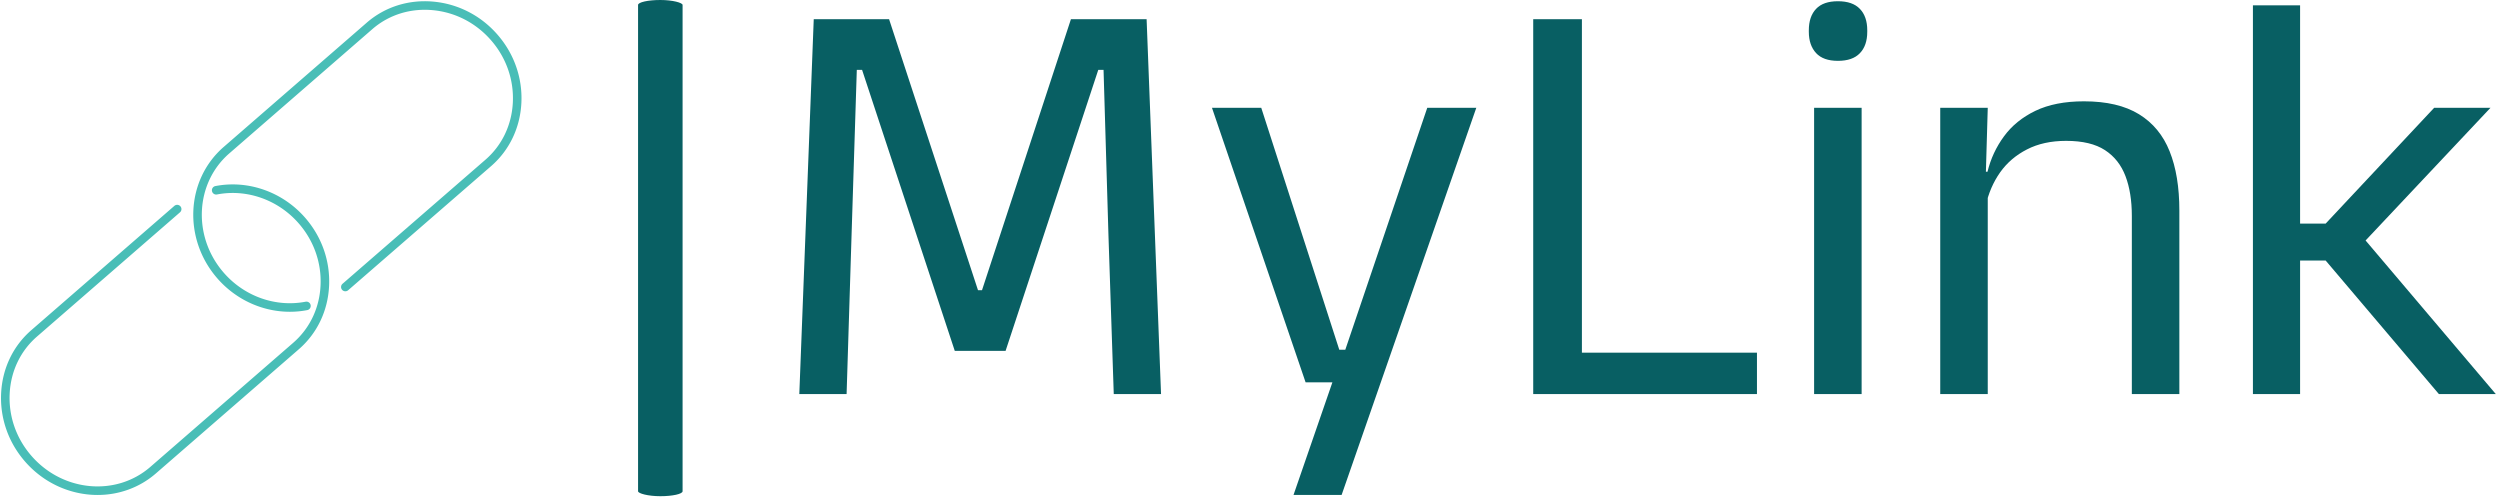 <svg xmlns="http://www.w3.org/2000/svg" version="1.1" xmlns:xlink="http://www.w3.org/1999/xlink" xmlns:svgjs="http://svgjs.dev/svgjs" width="1500" height="299" viewBox="0 0 1500 299"><g transform="matrix(1,0,0,1,-0.909,-0.64)"><svg viewBox="0 0 396 79" data-background-color="#ffffff" preserveAspectRatio="xMidYMid meet" height="299" width="1500" xmlns="http://www.w3.org/2000/svg" xmlns:xlink="http://www.w3.org/1999/xlink"><g id="tight-bounds" transform="matrix(1,0,0,1,0.24,0.169)"><svg viewBox="0 0 395.52 78.662" height="78.662" width="395.52"><g><svg viewBox="0 0 581.562 115.662" height="78.662" width="395.52"><g><rect width="10.379" height="115.662" x="148.494" y="0" fill="#085f63" opacity="1" stroke-width="0" stroke="transparent" fill-opacity="1" class="rect-yte-0" data-fill-palette-color="primary" rx="1%" id="yte-0" data-palette-color="#085f63"></rect></g><g transform="matrix(1,0,0,1,186.042,0.288)"><svg viewBox="0 0 395.52 115.086" height="115.086" width="395.52"><g id="textblocktransform"><svg viewBox="0 0 395.52 115.086" height="115.086" width="395.52" id="textblock"><g><svg viewBox="0 0 395.52 115.086" height="115.086" width="395.52"><g transform="matrix(1,0,0,1,0,0)"><svg width="395.52" viewBox="3.25 -33.48 144.59 42.08" height="115.086" data-palette-color="#085f63"><path d="M7.7-13.45L7.28 0 3.25 0 4.48-31.95 10.9-31.95 18.48-8.85 18.82-8.85 26.4-31.95 32.85-31.95 34.08 0 30.05 0 29.6-13.48 29.18-27.63 28.73-27.63 20.83-3.68 16.5-3.68 8.6-27.63 8.15-27.63 7.7-13.45ZM42.62-24.4L49.27-3.78 51.6-3.78 49.47-2.85 56.77-24.4 60.95-24.4 49.47 8.6 45.37 8.6 49.22-2.55 51-1 46.4-1 38.42-24.4 42.62-24.4ZM65.8-31.95L69.95-31.95 69.95 0 65.8 0 65.8-31.95ZM84.87 0L68.02 0 68.02-3.53 84.87-3.53 84.87 0ZM93.79-24.4L93.79 0 89.74 0 89.74-24.4 93.79-24.4ZM91.77-28.4L91.77-28.4Q90.52-28.4 89.91-29.06 89.29-29.73 89.29-30.88L89.29-30.88 89.29-31Q89.29-32.18 89.91-32.83 90.52-33.48 91.77-33.48L91.77-33.48Q93.02-33.48 93.64-32.83 94.27-32.18 94.27-31L94.27-31 94.27-30.88Q94.27-29.7 93.64-29.05 93.02-28.4 91.77-28.4ZM120.87-15.63L120.87 0 116.82 0 116.82-15.18Q116.82-17.15 116.28-18.57 115.74-20 114.53-20.79 113.32-21.58 111.22-21.58L111.22-21.58Q109.29-21.58 107.88-20.85 106.47-20.13 105.59-18.89 104.72-17.65 104.37-16.07L104.37-16.07 103.64-18.95 104.52-18.95Q104.92-20.6 105.92-21.96 106.92-23.33 108.6-24.14 110.29-24.95 112.74-24.95L112.74-24.95Q115.64-24.95 117.43-23.85 119.22-22.75 120.04-20.69 120.87-18.63 120.87-15.63L120.87-15.63ZM104.54-18.32L104.54 0 100.49 0 100.49-24.4 104.54-24.4 104.37-18.55 104.54-18.32ZM136.31-13.6L147.84 0 142.99 0 133.34-11.38 130.76-11.38 130.76-14.53 133.34-14.53 142.59-24.4 147.39-24.4 136.31-12.63 136.31-13.6ZM131.16-33.13L131.16 0 127.14 0 127.14-33.13 131.16-33.13Z" opacity="1" transform="matrix(1,0,0,1,0,0)" fill="#085f63" class="wordmark-text-0" data-fill-palette-color="primary" id="text-0"></path></svg></g></svg></g></svg></g></svg></g><g transform="matrix(1,0,0,1,0,0.288)"><svg viewBox="0 0 121.325 115.086" height="115.086" width="121.325"><g><svg xmlns="http://www.w3.org/2000/svg" xml:space="preserve" viewBox="12.935 25.59 486.834 461.802" x="0" y="0" height="115.086" width="121.325" class="icon-icon-0" data-fill-palette-color="accent" id="icon-0"><path d="M213.437 198.471a4 4 0 0 0 1.518 7.856c27.955-5.401 57.278 5.003 76.52 27.152 14.124 16.238 21.345 36.839 20.333 58.007-1.009 21.102-10.079 40.119-25.54 53.551l-133.763 116.2c-32.126 27.853-82 23.14-111.181-10.503-14.106-16.231-21.314-36.826-20.294-57.989 1.017-21.094 10.085-40.094 25.538-53.499l133.758-116.204a4 4 0 0 0-5.247-6.039L41.323 333.205c-17.116 14.85-27.161 35.857-28.284 59.155-1.119 23.231 6.782 45.826 22.244 63.619 17.966 20.713 43.108 31.414 67.983 31.413 19.526 0 38.888-6.594 54.482-20.113l133.765-116.204c17.125-14.877 27.17-35.904 28.284-59.207 1.111-23.237-6.804-45.838-22.285-63.638-21.108-24.296-53.321-35.696-84.075-29.759" fill="#49beb7" data-fill-palette-color="accent"></path><path d="M477.387 56.924c-15.455-17.804-36.72-28.796-59.876-30.95-23.247-2.161-45.453 4.841-62.558 19.717L221.194 161.888c-35.415 30.771-38.122 85.853-6.037 122.783 17.413 20.083 42.413 31.374 67.935 31.374 5.424 0 10.87-0.51 16.272-1.553a4 4 0 0 0 3.169-4.687 4.004 4.004 0 0 0-4.687-3.169c-28.029 5.415-57.399-5.01-76.648-27.209-29.194-33.604-26.842-83.623 5.242-111.501L360.2 51.728c15.441-13.429 35.532-19.747 56.568-17.789 21.096 1.963 40.479 11.987 54.579 28.232 14.122 16.229 21.341 36.828 20.324 58.001-1.012 21.099-10.078 40.119-25.525 53.555L332.377 289.861a4 4 0 1 0 5.245 6.041l133.773-116.136c17.112-14.884 27.151-35.912 28.27-59.211 1.114-23.242-6.798-45.841-22.278-63.631" fill="#49beb7" data-fill-palette-color="accent"></path></svg></g></svg></g></svg></g><defs></defs></svg><rect width="395.52" height="78.662" fill="none" stroke="none" visibility="hidden"></rect></g></svg></g></svg>